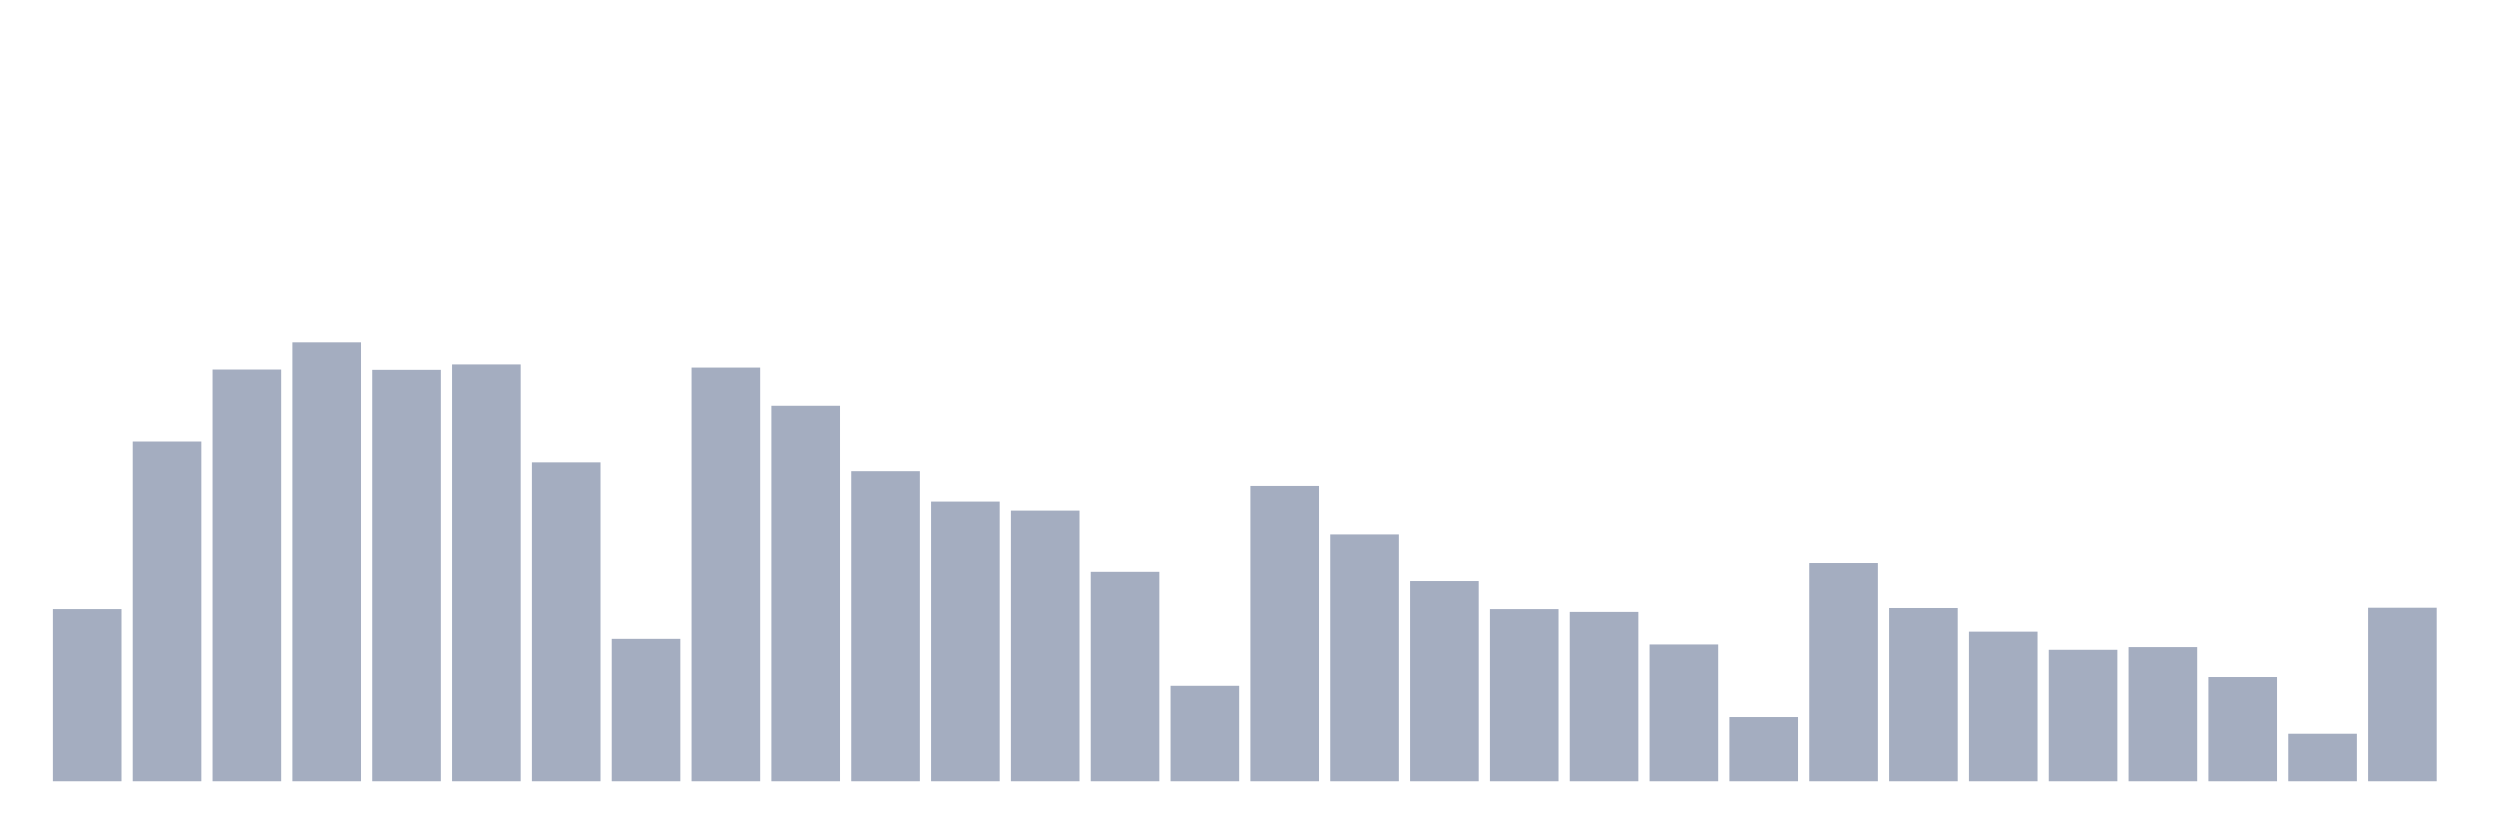 <svg xmlns="http://www.w3.org/2000/svg" viewBox="0 0 480 160"><g transform="translate(10,10)"><rect class="bar" x="0.153" width="13.175" y="106.942" height="33.058" fill="rgb(164,173,192)"></rect><rect class="bar" x="15.482" width="13.175" y="74.771" height="65.229" fill="rgb(164,173,192)"></rect><rect class="bar" x="30.81" width="13.175" y="60.95" height="79.05" fill="rgb(164,173,192)"></rect><rect class="bar" x="46.138" width="13.175" y="55.725" height="84.275" fill="rgb(164,173,192)"></rect><rect class="bar" x="61.466" width="13.175" y="61.009" height="78.991" fill="rgb(164,173,192)"></rect><rect class="bar" x="76.794" width="13.175" y="59.969" height="80.031" fill="rgb(164,173,192)"></rect><rect class="bar" x="92.123" width="13.175" y="78.773" height="61.227" fill="rgb(164,173,192)"></rect><rect class="bar" x="107.451" width="13.175" y="112.656" height="27.344" fill="rgb(164,173,192)"></rect><rect class="bar" x="122.779" width="13.175" y="60.572" height="79.428" fill="rgb(164,173,192)"></rect><rect class="bar" x="138.107" width="13.175" y="67.907" height="72.093" fill="rgb(164,173,192)"></rect><rect class="bar" x="153.436" width="13.175" y="80.467" height="59.533" fill="rgb(164,173,192)"></rect><rect class="bar" x="168.764" width="13.175" y="86.302" height="53.698" fill="rgb(164,173,192)"></rect><rect class="bar" x="184.092" width="13.175" y="88.034" height="51.966" fill="rgb(164,173,192)"></rect><rect class="bar" x="199.42" width="13.175" y="99.787" height="40.213" fill="rgb(164,173,192)"></rect><rect class="bar" x="214.748" width="13.175" y="121.671" height="18.329" fill="rgb(164,173,192)"></rect><rect class="bar" x="230.077" width="13.175" y="83.301" height="56.699" fill="rgb(164,173,192)"></rect><rect class="bar" x="245.405" width="13.175" y="92.608" height="47.392" fill="rgb(164,173,192)"></rect><rect class="bar" x="260.733" width="13.175" y="101.558" height="38.442" fill="rgb(164,173,192)"></rect><rect class="bar" x="276.061" width="13.175" y="106.946" height="33.054" fill="rgb(164,173,192)"></rect><rect class="bar" x="291.39" width="13.175" y="107.483" height="32.517" fill="rgb(164,173,192)"></rect><rect class="bar" x="306.718" width="13.175" y="113.733" height="26.267" fill="rgb(164,173,192)"></rect><rect class="bar" x="322.046" width="13.175" y="127.669" height="12.331" fill="rgb(164,173,192)"></rect><rect class="bar" x="337.374" width="13.175" y="98.1" height="41.9" fill="rgb(164,173,192)"></rect><rect class="bar" x="352.702" width="13.175" y="106.734" height="33.266" fill="rgb(164,173,192)"></rect><rect class="bar" x="368.031" width="13.175" y="111.273" height="28.727" fill="rgb(164,173,192)"></rect><rect class="bar" x="383.359" width="13.175" y="114.759" height="25.241" fill="rgb(164,173,192)"></rect><rect class="bar" x="398.687" width="13.175" y="114.239" height="25.761" fill="rgb(164,173,192)"></rect><rect class="bar" x="414.015" width="13.175" y="119.987" height="20.013" fill="rgb(164,173,192)"></rect><rect class="bar" x="429.344" width="13.175" y="130.874" height="9.126" fill="rgb(164,173,192)"></rect><rect class="bar" x="444.672" width="13.175" y="106.679" height="33.321" fill="rgb(164,173,192)"></rect></g></svg>